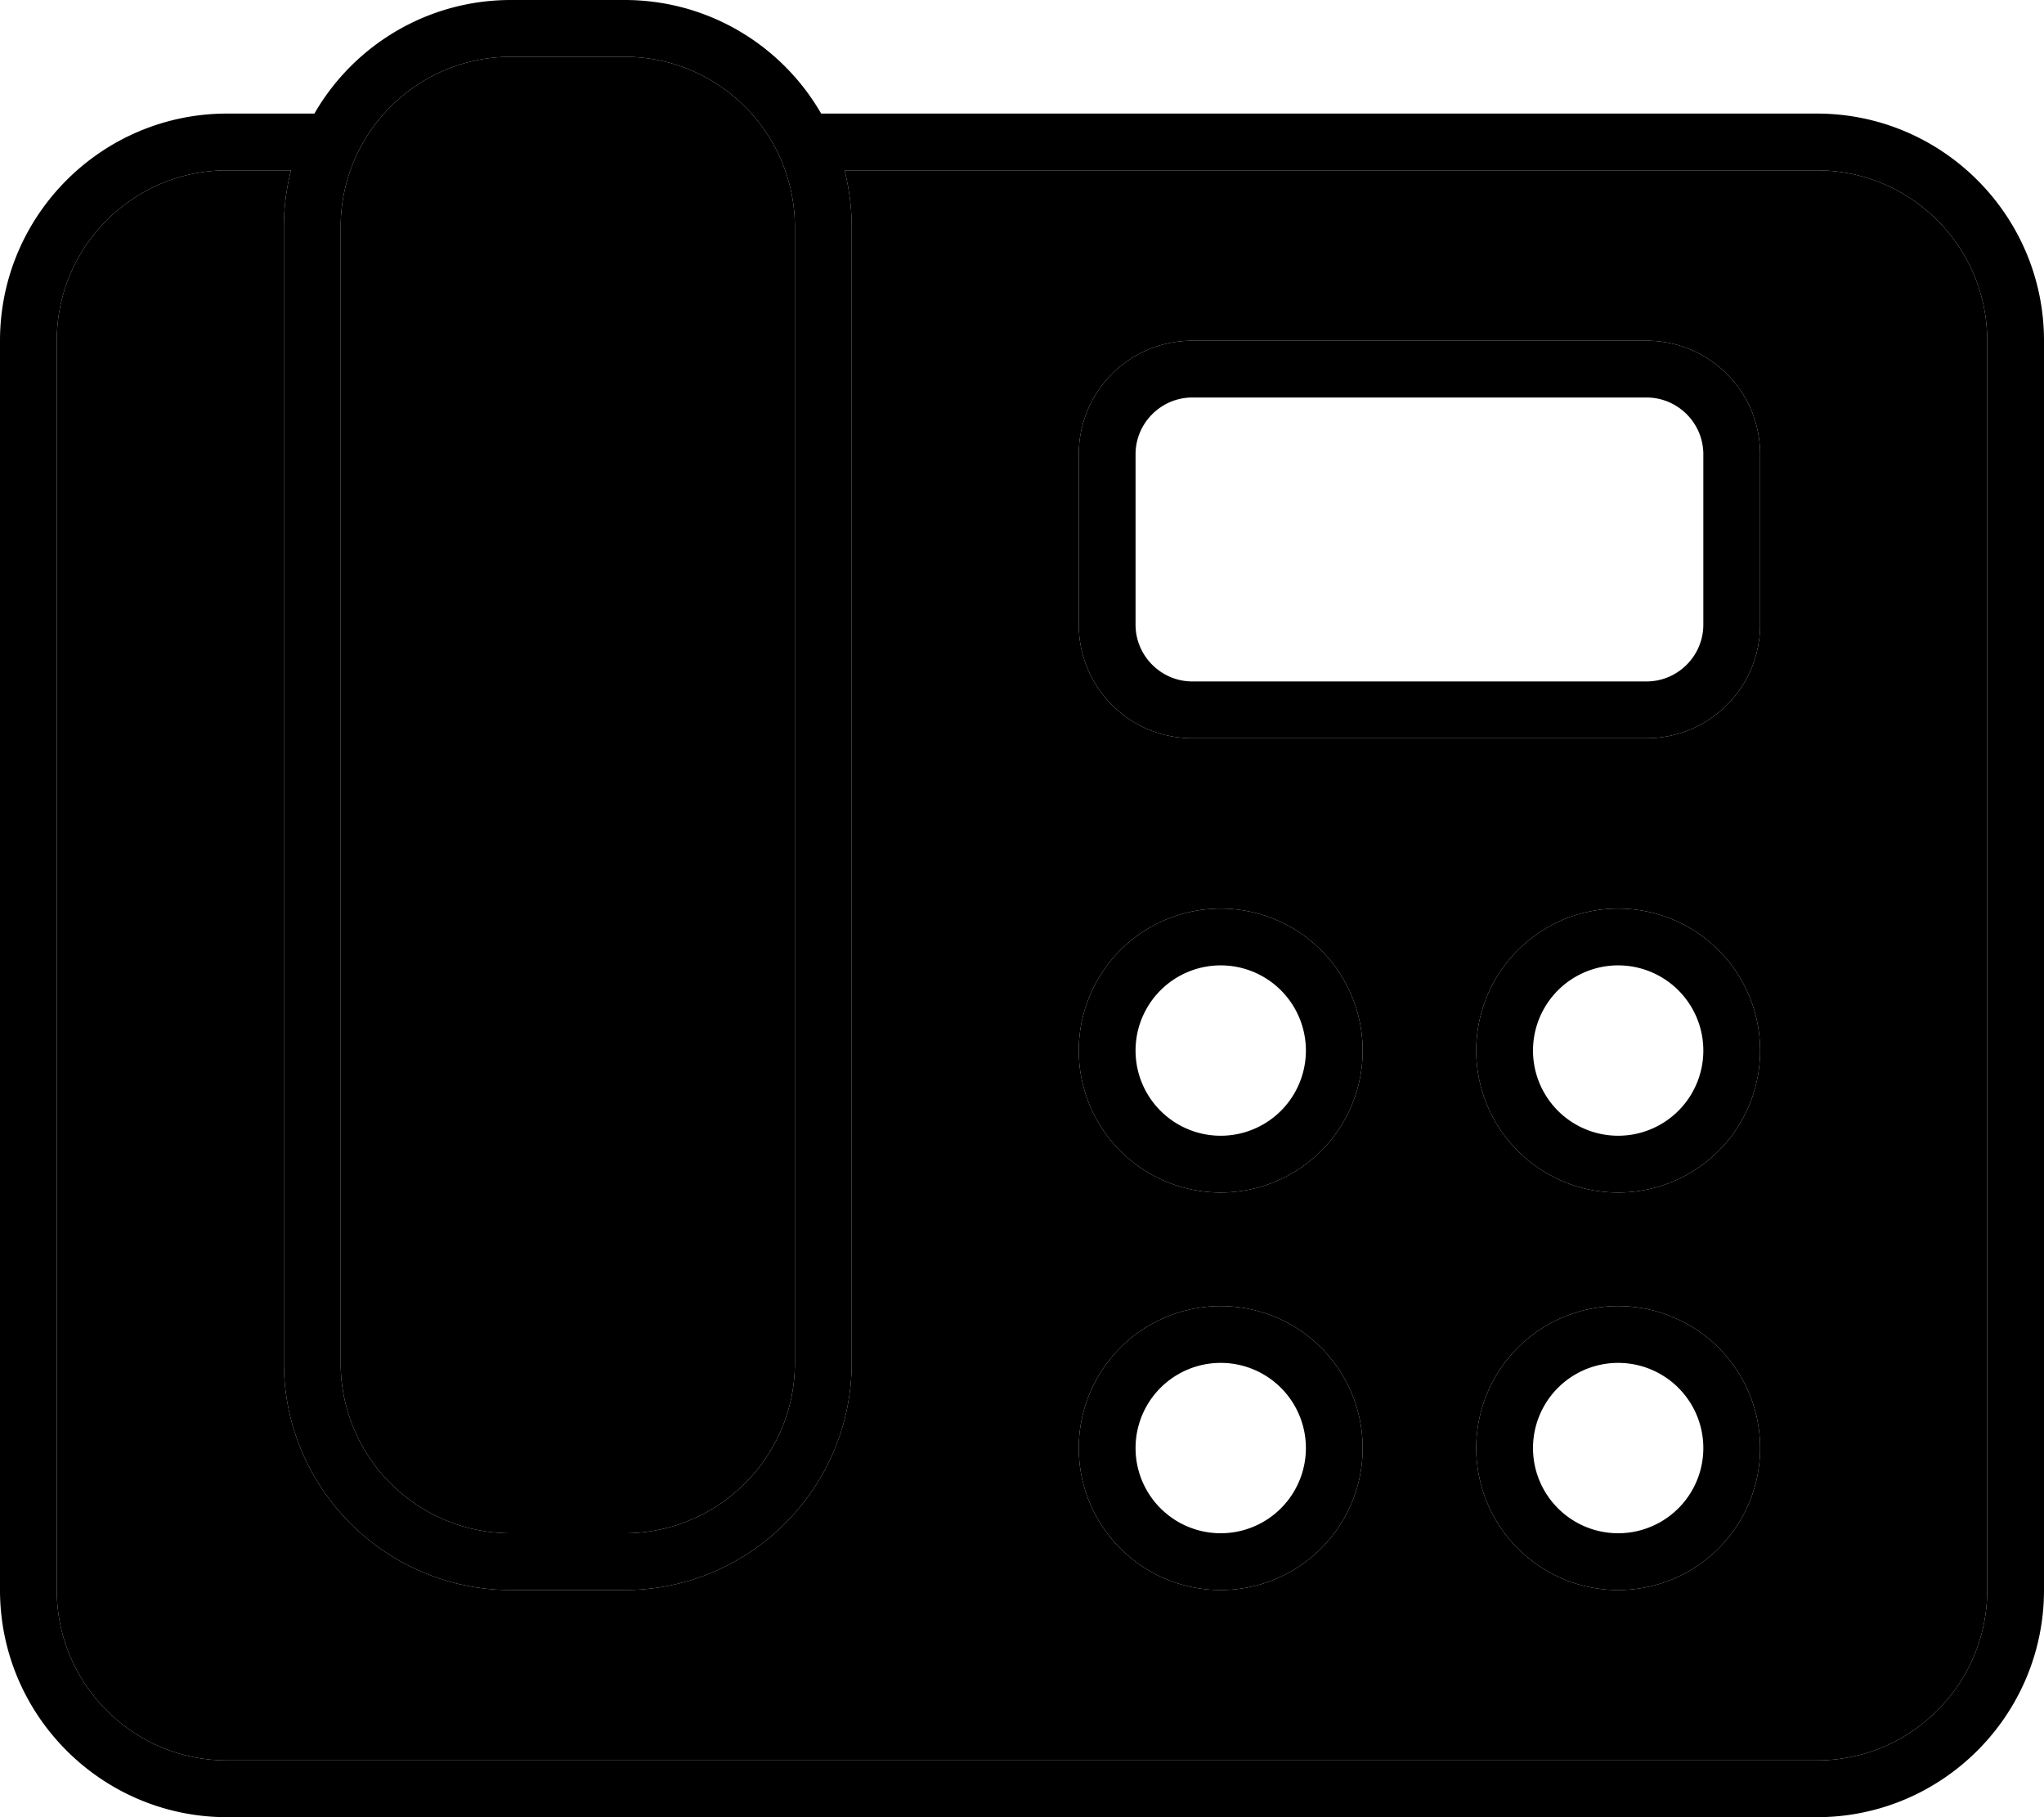 <svg xmlns="http://www.w3.org/2000/svg" viewBox="0 0 576 512"><path class="pr-icon-duotone-secondary" d="M16 96l0 352c0 26.5 21.5 48 48 48l448 0c26.5 0 48-21.5 48-48l0-352c0-26.5-21.5-48-48-48L238 48c1.3 5.1 2 10.5 2 16l0 320c0 35.3-28.7 64-64 64l-32 0c-35.3 0-64-28.7-64-64L80 64c0-5.5 .7-10.9 2-16L64 48C37.5 48 16 69.5 16 96zM96 64l0 320c0 26.5 21.5 48 48 48l32 0c26.5 0 48-21.5 48-48l0-320c0-26.5-21.5-48-48-48l-32 0c-26.5 0-48 21.5-48 48zm208 64c0-17.7 14.3-32 32-32l128 0c17.7 0 32 14.3 32 32l0 48c0 17.7-14.3 32-32 32l-128 0c-17.7 0-32-14.3-32-32l0-48zm80 168a40 40 0 1 1 -80 0 40 40 0 1 1 80 0zm0 112a40 40 0 1 1 -80 0 40 40 0 1 1 80 0zM496 296a40 40 0 1 1 -80 0 40 40 0 1 1 80 0zm0 112a40 40 0 1 1 -80 0 40 40 0 1 1 80 0z"/><path class="pr-icon-duotone-primary" d="M176 16c26.5 0 48 21.5 48 48l0 320c0 26.5-21.5 48-48 48l-32 0c-26.5 0-48-21.5-48-48L96 64c0-26.5 21.5-48 48-48l32 0zM144 0C120.3 0 99.6 12.9 88.6 32L64 32C28.7 32 0 60.7 0 96L0 448c0 35.3 28.7 64 64 64l448 0c35.3 0 64-28.7 64-64l0-352c0-35.3-28.7-64-64-64L231.4 32C220.4 12.9 199.7 0 176 0L144 0zM64 48l18 0c-1.3 5.1-2 10.5-2 16l0 320c0 35.3 28.7 64 64 64l32 0c35.3 0 64-28.7 64-64l0-320c0-5.5-.7-10.9-2-16l274 0c26.5 0 48 21.5 48 48l0 352c0 26.5-21.5 48-48 48L64 496c-26.5 0-48-21.5-48-48L16 96c0-26.5 21.5-48 48-48zm272 64l128 0c8.8 0 16 7.2 16 16l0 48c0 8.8-7.2 16-16 16l-128 0c-8.8 0-16-7.2-16-16l0-48c0-8.8 7.2-16 16-16zm-32 16l0 48c0 17.7 14.3 32 32 32l128 0c17.7 0 32-14.3 32-32l0-48c0-17.7-14.3-32-32-32L336 96c-17.7 0-32 14.3-32 32zm0 168a40 40 0 1 0 80 0 40 40 0 1 0 -80 0zm40 24a24 24 0 1 1 0-48 24 24 0 1 1 0 48zm112-64a40 40 0 1 0 0 80 40 40 0 1 0 0-80zm24 40a24 24 0 1 1 -48 0 24 24 0 1 1 48 0zM416 408a40 40 0 1 0 80 0 40 40 0 1 0 -80 0zm40 24a24 24 0 1 1 0-48 24 24 0 1 1 0 48zM344 368a40 40 0 1 0 0 80 40 40 0 1 0 0-80zm24 40a24 24 0 1 1 -48 0 24 24 0 1 1 48 0z"/></svg>